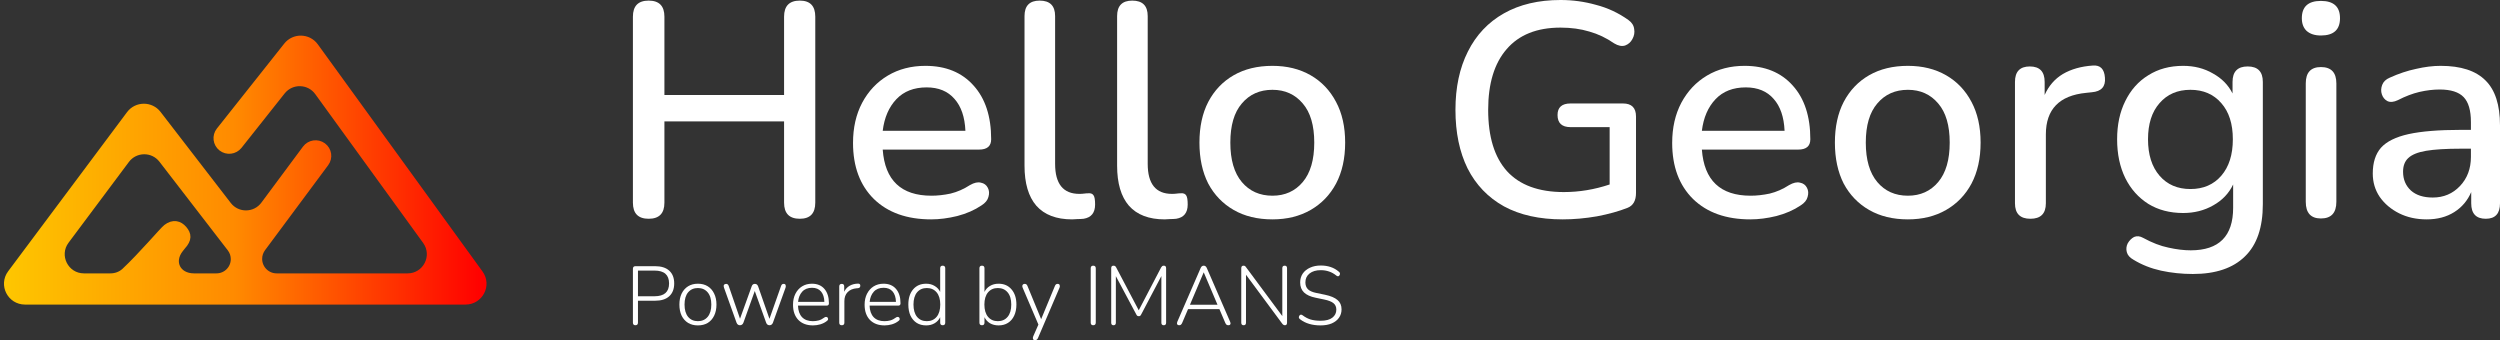 <svg width="316" height="43" viewBox="0 0 316 43" fill="none" xmlns="http://www.w3.org/2000/svg">
<rect x="0" y="0" width="316" height="43" fill="#333333" stroke="none"/>
<path d="M81.991 27.652C80.664 27.652 80 26.975 80 25.619V2.109C80 0.754 80.664 0.077 81.991 0.077C83.319 0.077 83.982 0.754 83.982 2.109V12.004H99.107V2.109C99.107 0.754 99.771 0.077 101.098 0.077C102.4 0.077 103.051 0.754 103.051 2.109V25.619C103.051 26.975 102.4 27.652 101.098 27.652C99.771 27.652 99.107 26.975 99.107 25.619V15.341H83.982V25.619C83.982 26.975 83.319 27.652 81.991 27.652Z" fill="white"/>
<path d="M117.701 27.729C114.638 27.729 112.226 26.872 110.464 25.159C108.703 23.421 107.822 21.056 107.822 18.064C107.822 16.146 108.205 14.459 108.971 13.002C109.762 11.519 110.847 10.368 112.226 9.55C113.604 8.732 115.187 8.323 116.974 8.323C119.552 8.323 121.581 9.153 123.062 10.815C124.542 12.452 125.283 14.715 125.283 17.604C125.283 18.473 124.772 18.908 123.751 18.908H111.575C111.855 22.794 113.91 24.737 117.739 24.737C118.505 24.737 119.309 24.648 120.152 24.469C120.994 24.264 121.811 23.907 122.602 23.395C123.138 23.088 123.598 22.986 123.981 23.088C124.389 23.165 124.683 23.382 124.862 23.74C125.04 24.073 125.066 24.456 124.938 24.891C124.836 25.3 124.542 25.658 124.057 25.965C123.19 26.553 122.168 27 120.994 27.307C119.845 27.588 118.748 27.729 117.701 27.729ZM117.127 11.046C115.519 11.046 114.242 11.544 113.298 12.541C112.353 13.539 111.779 14.868 111.575 16.53H122.028C121.951 14.791 121.492 13.449 120.65 12.503C119.807 11.531 118.633 11.046 117.127 11.046Z" fill="white"/>
<path d="M135.511 27.729C133.519 27.729 132.013 27.154 130.992 26.003C129.997 24.852 129.499 23.165 129.499 20.941V2.033C129.499 0.729 130.137 0.077 131.413 0.077C132.715 0.077 133.366 0.729 133.366 2.033V20.71C133.366 23.242 134.387 24.507 136.43 24.507C136.659 24.507 136.863 24.494 137.042 24.469C137.221 24.443 137.4 24.431 137.578 24.431C137.885 24.405 138.102 24.494 138.229 24.699C138.357 24.878 138.421 25.262 138.421 25.85C138.421 26.898 137.936 27.499 136.966 27.652C136.71 27.678 136.455 27.691 136.2 27.691C135.97 27.716 135.74 27.729 135.511 27.729Z" fill="white"/>
<path d="M147.215 27.729C145.224 27.729 143.717 27.154 142.696 26.003C141.701 24.852 141.203 23.165 141.203 20.941V2.033C141.203 0.729 141.841 0.077 143.118 0.077C144.419 0.077 145.07 0.729 145.07 2.033V20.71C145.07 23.242 146.091 24.507 148.134 24.507C148.363 24.507 148.568 24.494 148.746 24.469C148.925 24.443 149.104 24.431 149.282 24.431C149.589 24.405 149.806 24.494 149.933 24.699C150.061 24.878 150.125 25.262 150.125 25.85C150.125 26.898 149.64 27.499 148.67 27.652C148.414 27.678 148.159 27.691 147.904 27.691C147.674 27.716 147.444 27.729 147.215 27.729Z" fill="white"/>
<path d="M160.838 27.729C158.949 27.729 157.315 27.333 155.937 26.54C154.558 25.747 153.486 24.635 152.72 23.203C151.98 21.746 151.61 20.02 151.61 18.026C151.61 16.031 151.98 14.318 152.72 12.886C153.486 11.429 154.558 10.304 155.937 9.511C157.315 8.719 158.949 8.323 160.838 8.323C162.676 8.323 164.284 8.719 165.662 9.511C167.041 10.304 168.113 11.429 168.879 12.886C169.645 14.318 170.028 16.031 170.028 18.026C170.028 20.02 169.645 21.746 168.879 23.203C168.113 24.635 167.041 25.747 165.662 26.54C164.284 27.333 162.676 27.729 160.838 27.729ZM160.838 24.737C162.42 24.737 163.697 24.162 164.667 23.012C165.637 21.861 166.122 20.199 166.122 18.026C166.122 15.852 165.637 14.203 164.667 13.078C163.697 11.928 162.42 11.352 160.838 11.352C159.23 11.352 157.94 11.928 156.97 13.078C156 14.203 155.515 15.852 155.515 18.026C155.515 20.199 156 21.861 156.97 23.012C157.94 24.162 159.23 24.737 160.838 24.737Z" fill="white"/>
<path d="M197.524 27.729C194.589 27.729 192.112 27.179 190.096 26.08C188.079 24.955 186.548 23.357 185.501 21.286C184.48 19.215 183.969 16.747 183.969 13.884C183.969 11.046 184.493 8.591 185.539 6.52C186.586 4.423 188.105 2.813 190.096 1.688C192.087 0.563 194.474 0 197.256 0C198.788 0 200.281 0.205 201.736 0.614C203.217 0.997 204.582 1.636 205.833 2.531C206.267 2.838 206.51 3.222 206.561 3.682C206.637 4.117 206.561 4.538 206.331 4.947C206.127 5.331 205.821 5.599 205.412 5.753C205.004 5.881 204.544 5.791 204.034 5.484C203.038 4.794 201.991 4.295 200.894 3.989C199.796 3.656 198.584 3.49 197.256 3.49C194.27 3.49 191.998 4.398 190.44 6.213C188.883 8.003 188.105 10.56 188.105 13.884C188.105 17.284 188.896 19.867 190.479 21.631C192.087 23.395 194.486 24.277 197.677 24.277C199.617 24.277 201.545 23.958 203.459 23.318V16.07H198.52C197.422 16.07 196.873 15.558 196.873 14.536C196.873 13.564 197.422 13.078 198.52 13.078H205.144C206.242 13.078 206.791 13.628 206.791 14.727V24.392C206.791 25.364 206.433 25.99 205.718 26.271C204.621 26.706 203.332 27.064 201.851 27.345C200.37 27.601 198.928 27.729 197.524 27.729Z" fill="white"/>
<path d="M221.243 27.729C218.18 27.729 215.768 26.872 214.006 25.159C212.245 23.421 211.364 21.056 211.364 18.064C211.364 16.146 211.747 14.459 212.513 13.002C213.304 11.519 214.389 10.368 215.768 9.55C217.146 8.732 218.729 8.323 220.516 8.323C223.094 8.323 225.123 9.153 226.604 10.815C228.085 12.452 228.825 14.715 228.825 17.604C228.825 18.473 228.314 18.908 227.293 18.908H215.117C215.398 22.794 217.452 24.737 221.282 24.737C222.047 24.737 222.851 24.648 223.694 24.469C224.536 24.264 225.353 23.907 226.144 23.395C226.681 23.088 227.14 22.986 227.523 23.088C227.931 23.165 228.225 23.382 228.404 23.74C228.582 24.073 228.608 24.456 228.48 24.891C228.378 25.3 228.085 25.658 227.6 25.965C226.732 26.553 225.71 27 224.536 27.307C223.388 27.588 222.29 27.729 221.243 27.729ZM220.669 11.046C219.061 11.046 217.784 11.544 216.84 12.541C215.895 13.539 215.321 14.868 215.117 16.53H225.57C225.494 14.791 225.034 13.449 224.192 12.503C223.349 11.531 222.175 11.046 220.669 11.046Z" fill="white"/>
<path d="M241.159 27.729C239.27 27.729 237.636 27.333 236.257 26.54C234.879 25.747 233.807 24.635 233.041 23.203C232.301 21.746 231.931 20.02 231.931 18.026C231.931 16.031 232.301 14.318 233.041 12.886C233.807 11.429 234.879 10.304 236.257 9.511C237.636 8.719 239.27 8.323 241.159 8.323C242.997 8.323 244.605 8.719 245.983 9.511C247.362 10.304 248.434 11.429 249.2 12.886C249.965 14.318 250.348 16.031 250.348 18.026C250.348 20.02 249.965 21.746 249.2 23.203C248.434 24.635 247.362 25.747 245.983 26.54C244.605 27.333 242.997 27.729 241.159 27.729ZM241.159 24.737C242.741 24.737 244.018 24.162 244.988 23.012C245.958 21.861 246.443 20.199 246.443 18.026C246.443 15.852 245.958 14.203 244.988 13.078C244.018 11.928 242.741 11.352 241.159 11.352C239.55 11.352 238.261 11.928 237.291 13.078C236.321 14.203 235.836 15.852 235.836 18.026C235.836 20.199 236.321 21.861 237.291 23.012C238.261 24.162 239.55 24.737 241.159 24.737Z" fill="white"/>
<path d="M256.645 27.652C255.343 27.652 254.692 27 254.692 25.696V10.355C254.692 9.051 255.317 8.399 256.568 8.399C257.819 8.399 258.444 9.051 258.444 10.355V12.004C258.955 10.854 259.721 9.972 260.742 9.358C261.788 8.744 263.052 8.386 264.532 8.284C265.477 8.207 265.987 8.719 266.064 9.818C266.166 10.943 265.617 11.557 264.418 11.659L263.69 11.736C260.295 12.068 258.597 13.82 258.597 16.99V25.696C258.597 27 257.946 27.652 256.645 27.652Z" fill="white"/>
<path d="M277.176 34.632C275.798 34.632 274.458 34.492 273.156 34.211C271.88 33.929 270.718 33.469 269.671 32.83C269.212 32.574 268.931 32.255 268.829 31.871C268.727 31.488 268.765 31.117 268.944 30.759C269.148 30.401 269.416 30.132 269.748 29.953C270.105 29.8 270.488 29.838 270.897 30.069C272.02 30.682 273.079 31.091 274.075 31.296C275.096 31.526 276.04 31.641 276.908 31.641C280.482 31.641 282.269 29.851 282.269 26.271V23.318C281.733 24.443 280.891 25.326 279.742 25.965C278.619 26.604 277.355 26.924 275.951 26.924C274.266 26.924 272.799 26.54 271.548 25.773C270.297 24.98 269.327 23.894 268.638 22.513C267.948 21.107 267.604 19.47 267.604 17.604C267.604 15.763 267.948 14.152 268.638 12.771C269.327 11.365 270.297 10.278 271.548 9.511C272.799 8.719 274.266 8.323 275.951 8.323C277.355 8.323 278.606 8.642 279.704 9.281C280.827 9.895 281.656 10.739 282.193 11.813V10.355C282.193 9.051 282.831 8.399 284.107 8.399C285.383 8.399 286.022 9.051 286.022 10.355V25.811C286.022 28.752 285.269 30.951 283.762 32.408C282.256 33.891 280.061 34.632 277.176 34.632ZM276.87 23.894C278.504 23.894 279.806 23.331 280.776 22.206C281.746 21.081 282.231 19.547 282.231 17.604C282.231 15.661 281.746 14.139 280.776 13.04C279.806 11.915 278.504 11.352 276.87 11.352C275.236 11.352 273.935 11.915 272.964 13.04C271.994 14.139 271.509 15.661 271.509 17.604C271.509 19.547 271.994 21.081 272.964 22.206C273.935 23.331 275.236 23.894 276.87 23.894Z" fill="white"/>
<path d="M293.364 4.487C292.598 4.487 291.998 4.295 291.564 3.912C291.156 3.528 290.952 2.992 290.952 2.301C290.952 0.844 291.756 0.115 293.364 0.115C294.972 0.115 295.776 0.844 295.776 2.301C295.776 3.759 294.972 4.487 293.364 4.487ZM293.364 27.614C292.088 27.614 291.449 26.911 291.449 25.505V10.547C291.449 9.166 292.088 8.476 293.364 8.476C294.666 8.476 295.317 9.166 295.317 10.547V25.505C295.317 26.911 294.666 27.614 293.364 27.614Z" fill="white"/>
<path d="M306.734 27.729C305.432 27.729 304.27 27.473 303.249 26.962C302.228 26.451 301.411 25.76 300.799 24.891C300.211 24.021 299.918 23.037 299.918 21.938C299.918 20.557 300.262 19.47 300.952 18.678C301.666 17.885 302.828 17.31 304.436 16.952C306.07 16.594 308.265 16.415 311.022 16.415H312.324V15.418C312.324 13.96 312.018 12.912 311.405 12.273C310.792 11.634 309.784 11.314 308.38 11.314C307.563 11.314 306.708 11.416 305.815 11.621C304.947 11.825 304.041 12.171 303.096 12.656C302.56 12.912 302.113 12.95 301.756 12.771C301.424 12.592 301.194 12.311 301.067 11.928C300.939 11.544 300.952 11.148 301.105 10.739C301.258 10.33 301.577 10.023 302.062 9.818C303.185 9.307 304.296 8.936 305.393 8.706C306.491 8.45 307.525 8.323 308.495 8.323C311.048 8.323 312.937 8.936 314.162 10.163C315.387 11.365 316 13.257 316 15.84V25.696C316 27 315.4 27.652 314.2 27.652C312.975 27.652 312.362 27 312.362 25.696V24.277C311.903 25.351 311.188 26.195 310.218 26.808C309.248 27.422 308.087 27.729 306.734 27.729ZM307.499 24.968C308.878 24.968 310.027 24.482 310.946 23.51C311.865 22.539 312.324 21.311 312.324 19.828V18.793H311.06C309.197 18.793 307.729 18.882 306.657 19.061C305.61 19.24 304.857 19.547 304.398 19.982C303.964 20.391 303.747 20.966 303.747 21.708C303.747 22.679 304.079 23.472 304.742 24.085C305.406 24.674 306.325 24.968 307.499 24.968Z" fill="white"/>
<path d="M80.314 41.11C80.105 41.11 80 40.998 80 40.774V33.981C80 33.757 80.108 33.645 80.325 33.645H82.788C83.578 33.645 84.179 33.834 84.591 34.212C85.01 34.59 85.22 35.129 85.22 35.829C85.22 36.522 85.01 37.061 84.591 37.446C84.179 37.824 83.578 38.013 82.788 38.013H80.639V40.774C80.639 40.998 80.531 41.11 80.314 41.11ZM80.639 37.446H82.736C83.959 37.446 84.57 36.907 84.57 35.829C84.57 34.744 83.959 34.202 82.736 34.202H80.639V37.446Z" fill="white"/>
<path d="M88.213 41.131C87.738 41.131 87.326 41.026 86.976 40.816C86.627 40.599 86.354 40.295 86.159 39.903C85.97 39.504 85.876 39.035 85.876 38.496C85.876 37.964 85.97 37.502 86.159 37.11C86.354 36.711 86.627 36.403 86.976 36.186C87.326 35.969 87.738 35.861 88.213 35.861C88.695 35.861 89.111 35.969 89.46 36.186C89.81 36.403 90.079 36.711 90.268 37.11C90.463 37.502 90.561 37.964 90.561 38.496C90.561 39.035 90.463 39.504 90.268 39.903C90.079 40.295 89.81 40.599 89.46 40.816C89.111 41.026 88.695 41.131 88.213 41.131ZM88.213 40.596C88.73 40.596 89.142 40.414 89.45 40.05C89.757 39.679 89.911 39.161 89.911 38.496C89.911 37.831 89.757 37.317 89.45 36.953C89.142 36.589 88.73 36.407 88.213 36.407C87.696 36.407 87.284 36.589 86.976 36.953C86.676 37.317 86.525 37.831 86.525 38.496C86.525 39.161 86.676 39.679 86.976 40.05C87.284 40.414 87.696 40.596 88.213 40.596Z" fill="white"/>
<path d="M93.528 41.11C93.325 41.11 93.182 41.002 93.098 40.785L91.515 36.365C91.459 36.211 91.459 36.092 91.515 36.008C91.578 35.924 91.669 35.882 91.788 35.882C91.941 35.882 92.05 35.973 92.113 36.155L93.538 40.291L95.016 36.186C95.086 35.983 95.219 35.882 95.415 35.882C95.61 35.882 95.746 35.983 95.823 36.186L97.259 40.302L98.727 36.144C98.762 36.046 98.804 35.98 98.853 35.945C98.901 35.903 98.968 35.882 99.052 35.882C99.192 35.882 99.275 35.934 99.303 36.039C99.338 36.137 99.335 36.246 99.293 36.365L97.7 40.785C97.616 41.002 97.472 41.11 97.27 41.11C97.06 41.11 96.917 41.002 96.84 40.785L95.404 36.785L93.968 40.785C93.884 41.002 93.737 41.11 93.528 41.11Z" fill="white"/>
<path d="M102.763 41.131C101.981 41.131 101.362 40.9 100.908 40.438C100.461 39.969 100.237 39.329 100.237 38.517C100.237 37.992 100.339 37.53 100.541 37.131C100.744 36.732 101.023 36.421 101.38 36.197C101.743 35.973 102.159 35.861 102.627 35.861C103.305 35.861 103.833 36.081 104.21 36.522C104.587 36.963 104.776 37.569 104.776 38.339C104.776 38.534 104.678 38.632 104.482 38.632H100.866C100.887 39.262 101.058 39.749 101.38 40.092C101.708 40.428 102.162 40.596 102.742 40.596C103.001 40.596 103.249 40.564 103.487 40.501C103.731 40.431 103.969 40.309 104.199 40.134C104.325 40.05 104.434 40.032 104.524 40.081C104.615 40.123 104.664 40.197 104.671 40.302C104.685 40.4 104.633 40.491 104.514 40.575C104.29 40.757 104.018 40.897 103.696 40.995C103.382 41.086 103.071 41.131 102.763 41.131ZM102.638 36.375C102.107 36.375 101.691 36.543 101.39 36.879C101.097 37.208 100.926 37.635 100.877 38.16H104.199C104.185 37.6 104.046 37.163 103.78 36.848C103.515 36.533 103.134 36.375 102.638 36.375Z" fill="white"/>
<path d="M106.404 41.11C106.188 41.11 106.079 41.002 106.079 40.785V36.218C106.079 35.994 106.188 35.882 106.404 35.882C106.607 35.882 106.708 35.994 106.708 36.218V36.879C106.862 36.55 107.089 36.298 107.39 36.123C107.697 35.948 108.05 35.857 108.448 35.85C108.532 35.843 108.602 35.861 108.658 35.903C108.714 35.945 108.742 36.011 108.742 36.102C108.749 36.298 108.647 36.407 108.438 36.428L108.291 36.438C107.795 36.48 107.411 36.645 107.138 36.932C106.866 37.212 106.729 37.59 106.729 38.066V40.785C106.729 41.002 106.621 41.11 106.404 41.11Z" fill="white"/>
<path d="M111.812 41.131C111.03 41.131 110.411 40.9 109.957 40.438C109.51 39.969 109.286 39.329 109.286 38.517C109.286 37.992 109.388 37.53 109.59 37.131C109.793 36.732 110.072 36.421 110.429 36.197C110.792 35.973 111.208 35.861 111.676 35.861C112.354 35.861 112.882 36.081 113.259 36.522C113.636 36.963 113.825 37.569 113.825 38.339C113.825 38.534 113.727 38.632 113.531 38.632H109.915C109.936 39.262 110.107 39.749 110.429 40.092C110.757 40.428 111.211 40.596 111.791 40.596C112.05 40.596 112.298 40.564 112.536 40.501C112.78 40.431 113.018 40.309 113.248 40.134C113.374 40.05 113.483 40.032 113.573 40.081C113.664 40.123 113.713 40.197 113.72 40.302C113.734 40.4 113.682 40.491 113.563 40.575C113.339 40.757 113.067 40.897 112.745 40.995C112.431 41.086 112.12 41.131 111.812 41.131ZM111.687 36.375C111.156 36.375 110.74 36.543 110.439 36.879C110.146 37.208 109.975 37.635 109.926 38.16H113.248C113.234 37.6 113.095 37.163 112.829 36.848C112.564 36.533 112.183 36.375 111.687 36.375Z" fill="white"/>
<path d="M117.067 41.131C116.606 41.131 116.208 41.026 115.873 40.816C115.537 40.599 115.275 40.295 115.086 39.903C114.905 39.504 114.814 39.035 114.814 38.496C114.814 37.691 115.017 37.051 115.422 36.575C115.827 36.099 116.376 35.861 117.067 35.861C117.473 35.861 117.829 35.955 118.137 36.144C118.451 36.326 118.685 36.578 118.839 36.9V33.908C118.839 33.691 118.944 33.582 119.153 33.582C119.37 33.582 119.478 33.691 119.478 33.908V40.785C119.478 41.002 119.374 41.11 119.164 41.11C118.947 41.11 118.839 41.002 118.839 40.785V40.092C118.685 40.414 118.451 40.669 118.137 40.858C117.829 41.04 117.473 41.131 117.067 41.131ZM117.151 40.596C117.668 40.596 118.081 40.414 118.388 40.05C118.696 39.679 118.849 39.161 118.849 38.496C118.849 37.831 118.696 37.317 118.388 36.953C118.081 36.589 117.668 36.407 117.151 36.407C116.634 36.407 116.222 36.589 115.914 36.953C115.614 37.317 115.464 37.831 115.464 38.496C115.464 39.161 115.614 39.679 115.914 40.05C116.222 40.414 116.634 40.596 117.151 40.596Z" fill="white"/>
<path d="M126.22 41.131C125.808 41.131 125.444 41.04 125.13 40.858C124.822 40.669 124.592 40.414 124.438 40.092V40.785C124.438 41.002 124.333 41.11 124.123 41.11C123.907 41.11 123.799 41.002 123.799 40.785V33.908C123.799 33.691 123.907 33.582 124.123 33.582C124.333 33.582 124.438 33.691 124.438 33.908V36.9C124.592 36.578 124.822 36.326 125.13 36.144C125.444 35.955 125.808 35.861 126.22 35.861C126.905 35.861 127.45 36.099 127.855 36.575C128.267 37.051 128.474 37.691 128.474 38.496C128.474 39.035 128.379 39.504 128.191 39.903C128.009 40.295 127.747 40.599 127.404 40.816C127.069 41.026 126.674 41.131 126.22 41.131ZM126.126 40.596C126.643 40.596 127.055 40.414 127.362 40.05C127.67 39.679 127.824 39.161 127.824 38.496C127.824 37.831 127.67 37.317 127.362 36.953C127.055 36.589 126.643 36.407 126.126 36.407C125.608 36.407 125.196 36.589 124.889 36.953C124.581 37.317 124.427 37.831 124.427 38.496C124.427 39.161 124.581 39.679 124.889 40.05C125.196 40.414 125.608 40.596 126.126 40.596Z" fill="white"/>
<path d="M130.836 43C130.703 43 130.615 42.951 130.573 42.853C130.539 42.762 130.546 42.654 130.594 42.528L131.255 41.026L129.263 36.365C129.207 36.239 129.204 36.127 129.253 36.029C129.302 35.931 129.399 35.882 129.546 35.882C129.693 35.882 129.801 35.969 129.871 36.144L131.601 40.344L133.341 36.144C133.383 36.046 133.428 35.98 133.477 35.945C133.526 35.903 133.596 35.882 133.687 35.882C133.819 35.882 133.903 35.931 133.938 36.029C133.98 36.127 133.977 36.235 133.928 36.354L131.192 42.748C131.108 42.916 130.989 43 130.836 43Z" fill="white"/>
<path d="M138.181 41.11C137.971 41.11 137.866 40.998 137.866 40.774V33.918C137.866 33.694 137.971 33.582 138.181 33.582C138.397 33.582 138.506 33.694 138.506 33.918V40.774C138.506 40.998 138.397 41.11 138.181 41.11Z" fill="white"/>
<path d="M140.75 41.11C140.554 41.11 140.457 41.005 140.457 40.795V33.897C140.457 33.687 140.551 33.582 140.74 33.582C140.83 33.582 140.9 33.6 140.949 33.635C140.998 33.67 141.044 33.726 141.085 33.803L143.937 39.22L146.767 33.803C146.816 33.726 146.861 33.67 146.903 33.635C146.952 33.6 147.022 33.582 147.113 33.582C147.301 33.582 147.396 33.687 147.396 33.897V40.795C147.396 41.005 147.298 41.11 147.102 41.11C146.9 41.11 146.798 41.005 146.798 40.795V34.895L144.241 39.756C144.199 39.833 144.157 39.889 144.115 39.924C144.08 39.952 144.024 39.966 143.947 39.966C143.863 39.966 143.797 39.948 143.748 39.913C143.706 39.878 143.668 39.826 143.633 39.756L141.044 34.905V40.795C141.044 41.005 140.946 41.11 140.75 41.11Z" fill="white"/>
<path d="M149.069 41.11C148.929 41.11 148.838 41.068 148.796 40.984C148.754 40.893 148.761 40.785 148.817 40.659L151.763 33.876C151.847 33.68 151.976 33.582 152.151 33.582C152.325 33.582 152.455 33.68 152.539 33.876L155.484 40.659C155.547 40.785 155.557 40.893 155.515 40.984C155.48 41.068 155.397 41.11 155.264 41.11C155.166 41.11 155.086 41.086 155.023 41.037C154.967 40.981 154.918 40.907 154.876 40.816L154.132 39.073H150.17L149.425 40.816C149.341 41.012 149.223 41.11 149.069 41.11ZM152.14 34.443L150.411 38.517H153.891L152.161 34.443H152.14Z" fill="white"/>
<path d="M157.2 41.11C156.997 41.11 156.896 41.002 156.896 40.785V33.918C156.896 33.694 156.987 33.582 157.168 33.582C157.252 33.582 157.315 33.596 157.357 33.624C157.406 33.652 157.455 33.705 157.504 33.782L162.084 39.955V33.897C162.084 33.687 162.186 33.582 162.388 33.582C162.584 33.582 162.682 33.687 162.682 33.897V40.785C162.682 41.002 162.594 41.11 162.42 41.11C162.287 41.11 162.172 41.044 162.074 40.911L157.493 34.727V40.785C157.493 41.002 157.395 41.11 157.2 41.11Z" fill="white"/>
<path d="M166.92 41.131C165.865 41.131 165.005 40.876 164.341 40.365C164.223 40.281 164.167 40.183 164.174 40.071C164.188 39.952 164.24 39.864 164.331 39.808C164.422 39.752 164.527 39.766 164.645 39.85C164.967 40.095 165.306 40.274 165.662 40.386C166.025 40.491 166.445 40.543 166.92 40.543C167.584 40.543 168.08 40.414 168.408 40.155C168.744 39.896 168.912 39.556 168.912 39.136C168.912 38.786 168.789 38.513 168.545 38.318C168.307 38.121 167.912 37.968 167.36 37.855L166.302 37.635C165.645 37.502 165.152 37.278 164.824 36.963C164.502 36.648 164.341 36.228 164.341 35.703C164.341 35.276 164.45 34.902 164.666 34.58C164.89 34.258 165.197 34.009 165.589 33.834C165.98 33.652 166.431 33.561 166.941 33.561C167.395 33.561 167.811 33.624 168.188 33.75C168.573 33.876 168.922 34.076 169.236 34.349C169.341 34.433 169.387 34.531 169.373 34.643C169.359 34.755 169.306 34.839 169.216 34.895C169.132 34.944 169.03 34.923 168.912 34.832C168.618 34.594 168.311 34.422 167.989 34.317C167.668 34.205 167.318 34.149 166.941 34.149C166.354 34.149 165.882 34.289 165.526 34.569C165.176 34.849 165.002 35.224 165.002 35.693C165.002 36.064 165.114 36.358 165.337 36.575C165.561 36.785 165.921 36.939 166.417 37.037L167.486 37.257C168.192 37.404 168.716 37.624 169.058 37.919C169.401 38.206 169.572 38.601 169.572 39.105C169.572 39.504 169.464 39.857 169.247 40.165C169.037 40.466 168.733 40.704 168.335 40.879C167.937 41.047 167.465 41.131 166.92 41.131Z" fill="white"/>
<path fill-rule="evenodd" clip-rule="evenodd" d="M36.321 5.816C37.208 4.698 38.926 4.735 39.764 5.89L60.59 34.611C61.616 36.026 60.598 38 58.841 38H3.159C1.388 38 0.373 35.998 1.428 34.586L16.456 14.473C17.309 13.331 19.027 13.318 19.898 14.447L28.774 25.956C29.957 27.49 32.278 27.469 33.434 25.914L38.697 18.828C39.184 18.173 40.114 18.033 40.773 18.516C41.433 18.999 41.574 19.922 41.087 20.577L33.098 31.332C32.8 31.734 32.639 32.221 32.639 32.722C32.639 34.009 33.682 35.052 34.969 35.052H51.523C53.91 35.052 55.29 32.347 53.889 30.415L40.247 11.601C39.111 10.035 36.794 9.985 35.592 11.501L30.136 18.38C29.628 19.019 28.695 19.13 28.051 18.626C27.407 18.122 27.296 17.196 27.803 16.556L36.321 5.816ZM27.367 35.052C28.638 35.052 29.669 34.022 29.669 32.75C29.669 32.241 29.501 31.747 29.19 31.344L20.548 20.139C19.367 18.608 17.051 18.625 15.893 20.175L8.267 30.381C6.827 32.308 8.202 35.052 10.608 35.052H13.957C14.647 35.052 15.319 34.812 15.823 34.34C18.013 32.288 20.641 29.168 21.074 28.834C21.904 28.194 22.638 28.39 23.166 29.013C23.694 29.635 23.79 30.215 22.986 31.089C22.896 31.206 22.808 31.317 22.722 31.423C21.379 33.095 22.369 35.052 24.513 35.052H27.367Z" fill="url(#paint0_linear_660_1862)" stroke="url(#paint1_linear_660_1862)" stroke-width="0.995" stroke-linecap="round"/>
<defs>
<linearGradient id="paint0_linear_660_1862" x1="0.689" y1="21.76" x2="61" y2="21.76" gradientUnits="userSpaceOnUse">
<stop stop-color="#FEC600"/>
<stop offset="0.482" stop-color="#FF8A00"/>
<stop offset="1" stop-color="#FF0000"/>
</linearGradient>
<linearGradient id="paint1_linear_660_1862" x1="0.689" y1="21.76" x2="61" y2="21.76" gradientUnits="userSpaceOnUse">
<stop stop-color="#FEC600"/>
<stop offset="0.482" stop-color="#FF8A00"/>
<stop offset="1" stop-color="#FF0000"/>
</linearGradient>
</defs>
</svg>
